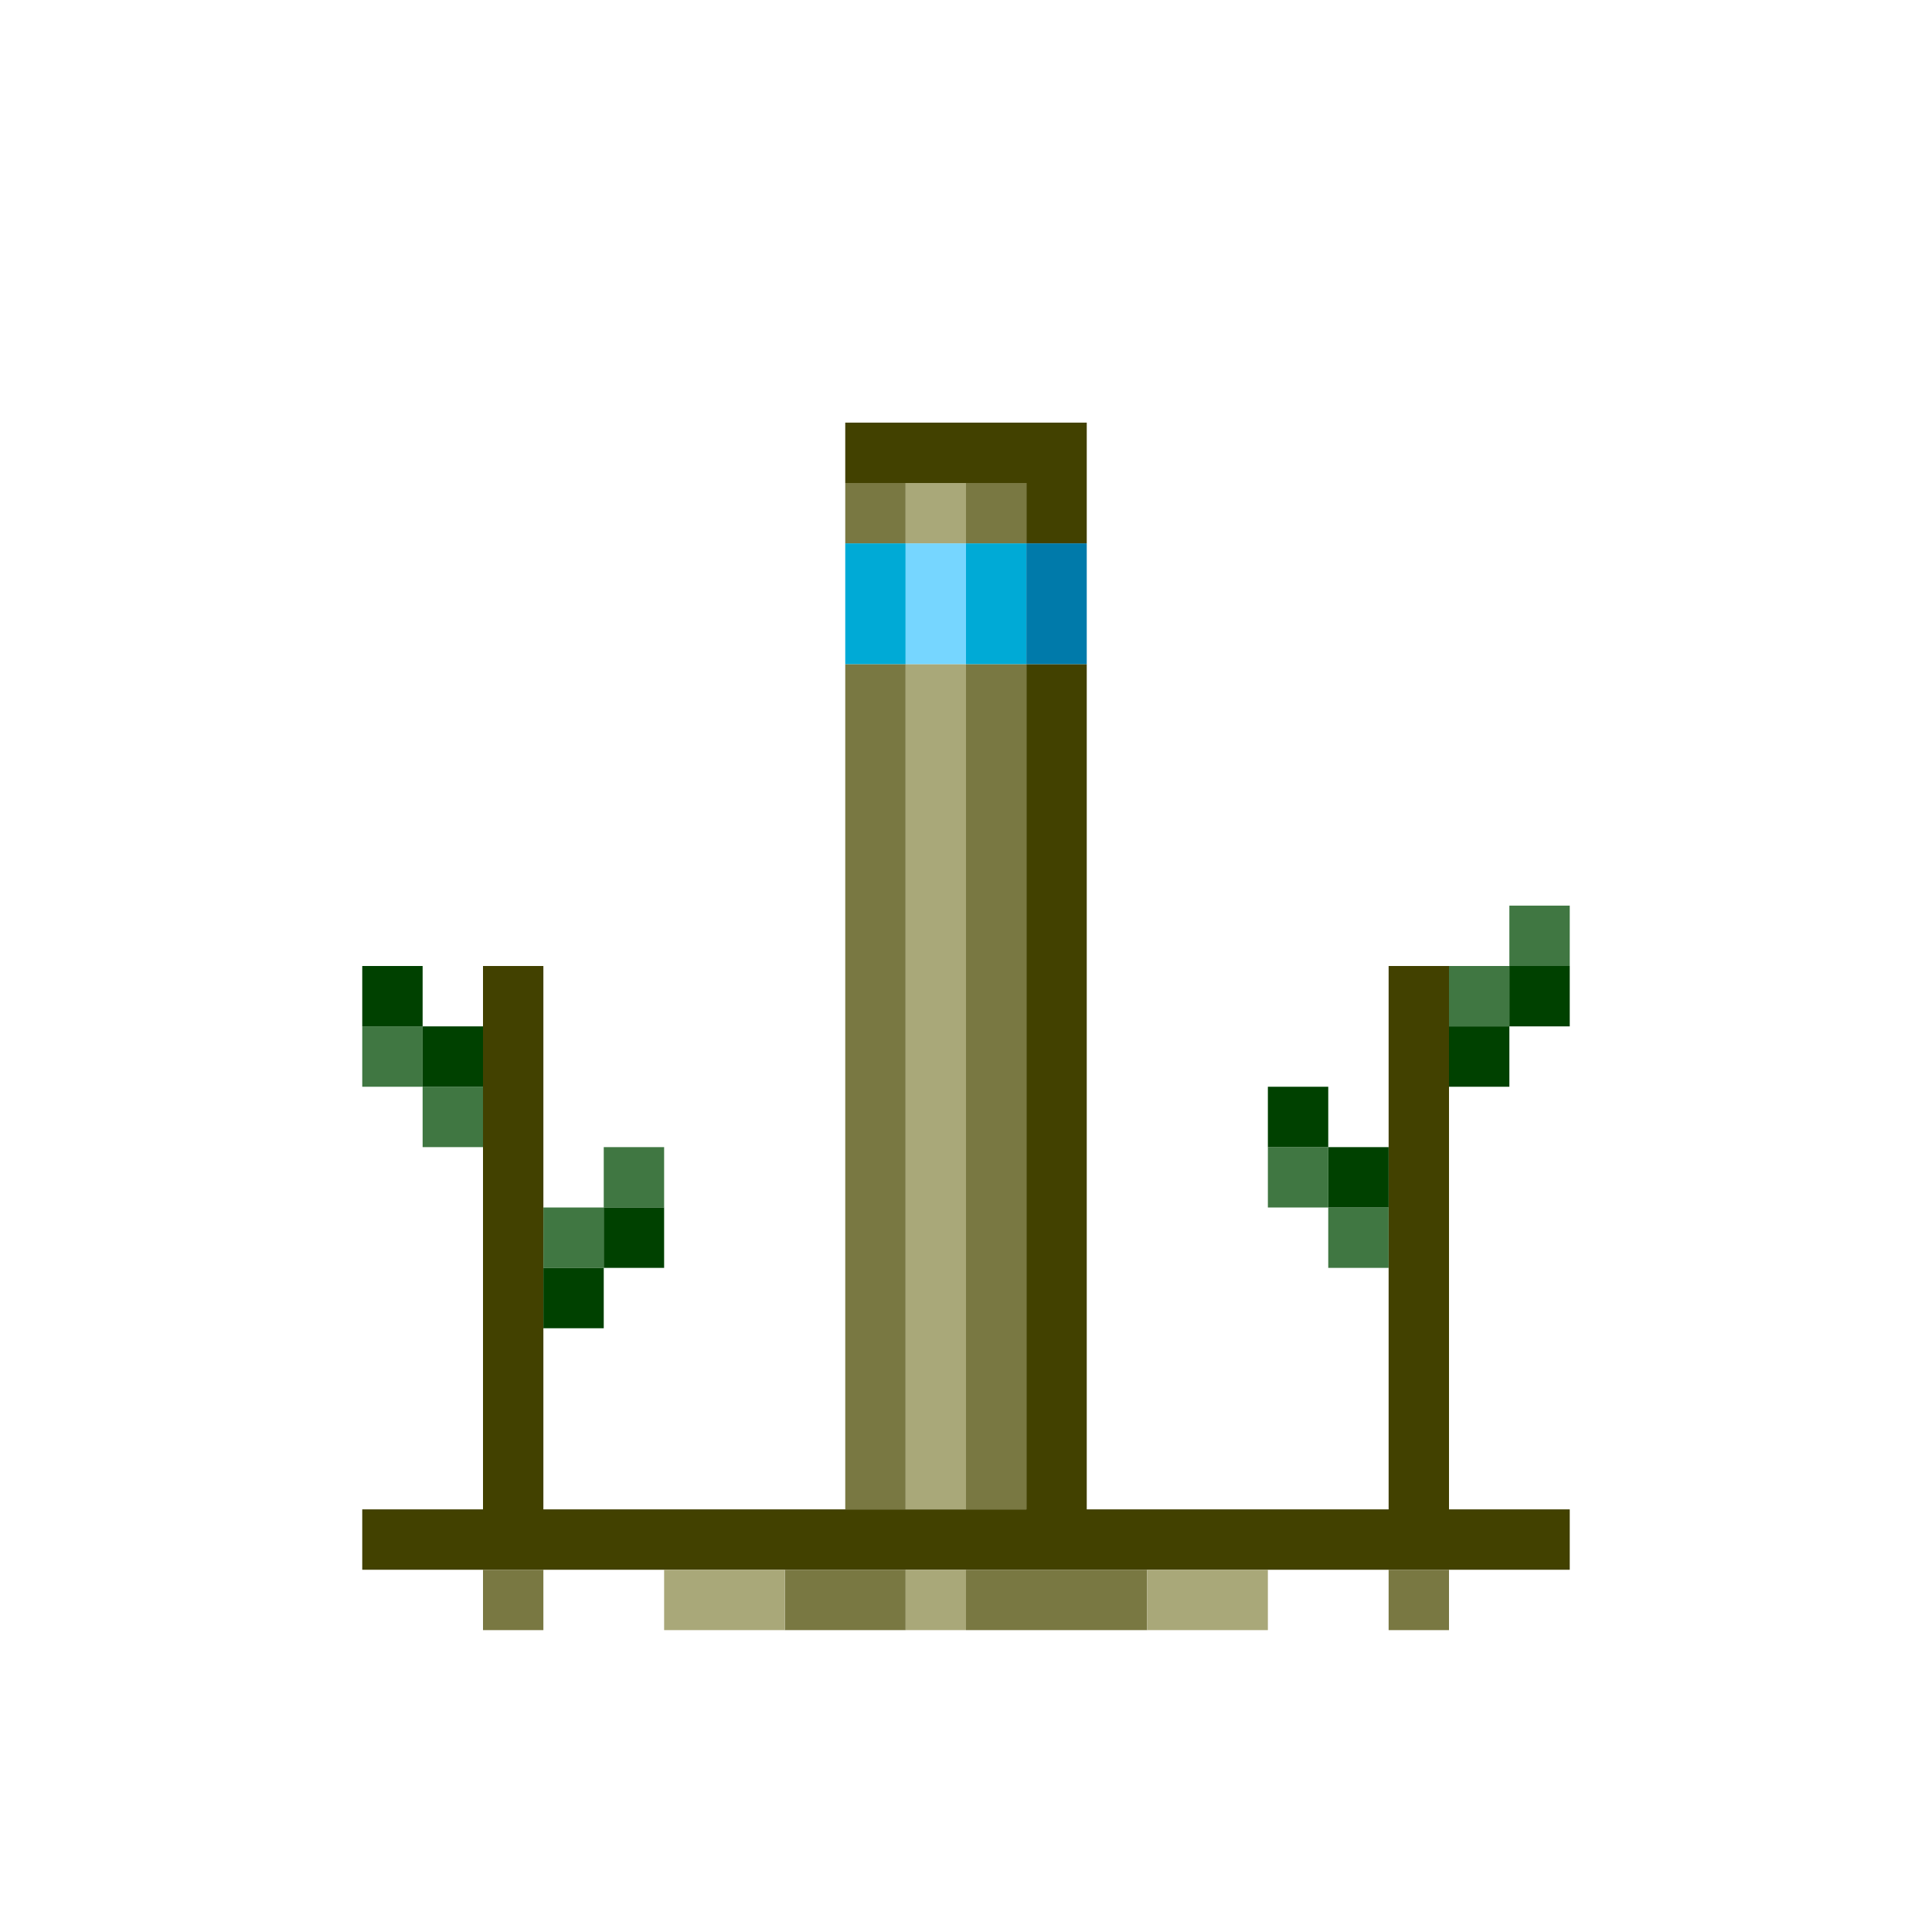 <?xml version="1.0" encoding="utf-8" ?>
<svg xmlns="http://www.w3.org/2000/svg" xmlns:ev="http://www.w3.org/2001/xml-events" xmlns:xlink="http://www.w3.org/1999/xlink" baseProfile="full" height="32px" version="1.1" viewBox="0 0 32 32" width="32px">
  <defs/>
  <g id="x424100_r66_g65_b0_a1.0">
    <path d="M 17,25 17,11 18,11 18,25 23,25 23,16 24,16 24,25 26,25 26,26 6,26 6,25 8,25 8,16 9,16 9,25 z" fill="#424100" fill-opacity="1.0" id="x424100_r66_g65_b0_a1.0_shape1"/>
    <path d="M 18,7 18,9 17,9 17,8 14,8 14,7 z" fill="#424100" fill-opacity="1.0" id="x424100_r66_g65_b0_a1.0_shape2"/>
  </g>
  <g id="x797842_r121_g120_b66_a1.0">
    <path d="M 14,11 15,11 15,25 14,25 z" fill="#797842" fill-opacity="1.0" id="x797842_r121_g120_b66_a1.0_shape1"/>
    <path d="M 17,25 16,25 16,11 17,11 z" fill="#797842" fill-opacity="1.0" id="x797842_r121_g120_b66_a1.0_shape2"/>
    <path d="M 16,26 19,26 19,27 16,27 z" fill="#797842" fill-opacity="1.0" id="x797842_r121_g120_b66_a1.0_shape3"/>
    <path d="M 15,27 13,27 13,26 15,26 z" fill="#797842" fill-opacity="1.0" id="x797842_r121_g120_b66_a1.0_shape4"/>
    <path d="M 14,9 14,8 15,8 15,9 z" fill="#797842" fill-opacity="1.0" id="x797842_r121_g120_b66_a1.0_shape5"/>
    <path d="M 17,8 17,9 16,9 16,8 z" fill="#797842" fill-opacity="1.0" id="x797842_r121_g120_b66_a1.0_shape6"/>
    <path d="M 9,26 9,27 8,27 8,26 z" fill="#797842" fill-opacity="1.0" id="x797842_r121_g120_b66_a1.0_shape7"/>
    <path d="M 23,27 23,26 24,26 24,27 z" fill="#797842" fill-opacity="1.0" id="x797842_r121_g120_b66_a1.0_shape8"/>
  </g>
  <g id="xa9a879_r169_g168_b121_a1.0">
    <path d="M 16,25 15,25 15,11 16,11 z" fill="#a9a879" fill-opacity="1.0" id="xa9a879_r169_g168_b121_a1.0_shape1"/>
    <path d="M 13,26 13,27 12,27 11,27 11,26 12,26 z" fill="#a9a879" fill-opacity="1.0" id="xa9a879_r169_g168_b121_a1.0_shape2"/>
    <path d="M 19,26 21,26 21,27 19,27 z" fill="#a9a879" fill-opacity="1.0" id="xa9a879_r169_g168_b121_a1.0_shape3"/>
    <path d="M 15,8 16,8 16,9 15,9 z" fill="#a9a879" fill-opacity="1.0" id="xa9a879_r169_g168_b121_a1.0_shape4"/>
    <path d="M 16,26 16,27 15,27 15,26 z" fill="#a9a879" fill-opacity="1.0" id="xa9a879_r169_g168_b121_a1.0_shape5"/>
  </g>
  <g id="x407742_r64_g119_b66_a1.0">
    <path d="M 26,16 25,16 25,15 26,15 z" fill="#407742" fill-opacity="1.0" id="x407742_r64_g119_b66_a1.0_shape1"/>
    <path d="M 25,17 24,17 24,16 25,16 z" fill="#407742" fill-opacity="1.0" id="x407742_r64_g119_b66_a1.0_shape2"/>
    <path d="M 6,17 7,17 7,18 6,18 z" fill="#407742" fill-opacity="1.0" id="x407742_r64_g119_b66_a1.0_shape3"/>
    <path d="M 7,19 7,18 8,18 8,19 z" fill="#407742" fill-opacity="1.0" id="x407742_r64_g119_b66_a1.0_shape4"/>
    <path d="M 10,19 11,19 11,20 10,20 z" fill="#407742" fill-opacity="1.0" id="x407742_r64_g119_b66_a1.0_shape5"/>
    <path d="M 22,19 22,20 21,20 21,19 z" fill="#407742" fill-opacity="1.0" id="x407742_r64_g119_b66_a1.0_shape6"/>
    <path d="M 10,21 9,21 9,20 10,20 z" fill="#407742" fill-opacity="1.0" id="x407742_r64_g119_b66_a1.0_shape7"/>
    <path d="M 23,20 23,21 22,21 22,20 z" fill="#407742" fill-opacity="1.0" id="x407742_r64_g119_b66_a1.0_shape8"/>
  </g>
  <g id="x004100_r0_g65_b0_a1.0">
    <path d="M 6,16 7,16 7,17 6,17 z" fill="#004100" fill-opacity="1.0" id="x004100_r0_g65_b0_a1.0_shape1"/>
    <path d="M 25,16 26,16 26,17 25,17 z" fill="#004100" fill-opacity="1.0" id="x004100_r0_g65_b0_a1.0_shape2"/>
    <path d="M 8,17 8,18 7,18 7,17 z" fill="#004100" fill-opacity="1.0" id="x004100_r0_g65_b0_a1.0_shape3"/>
    <path d="M 24,18 24,17 25,17 25,18 z" fill="#004100" fill-opacity="1.0" id="x004100_r0_g65_b0_a1.0_shape4"/>
    <path d="M 21,18 22,18 22,19 21,19 z" fill="#004100" fill-opacity="1.0" id="x004100_r0_g65_b0_a1.0_shape5"/>
    <path d="M 22,19 23,19 23,20 22,20 z" fill="#004100" fill-opacity="1.0" id="x004100_r0_g65_b0_a1.0_shape6"/>
    <path d="M 10,21 10,20 11,20 11,21 z" fill="#004100" fill-opacity="1.0" id="x004100_r0_g65_b0_a1.0_shape7"/>
    <path d="M 9,22 9,21 10,21 10,22 z" fill="#004100" fill-opacity="1.0" id="x004100_r0_g65_b0_a1.0_shape8"/>
  </g>
  <g id="x00aad6_r0_g170_b214_a1.0">
    <path d="M 14,9 15,9 15,10 15,11 14,11 14,10 z" fill="#00aad6" fill-opacity="1.0" id="x00aad6_r0_g170_b214_a1.0_shape1"/>
    <path d="M 16,10 16,9 17,9 17,10 17,11 16,11 z" fill="#00aad6" fill-opacity="1.0" id="x00aad6_r0_g170_b214_a1.0_shape2"/>
  </g>
  <g id="x76d6ff_r118_g214_b255_a1.0">
    <path d="M 16,9 16,11 15,11 15,9 z" fill="#76d6ff" fill-opacity="1.0" id="x76d6ff_r118_g214_b255_a1.0_shape1"/>
  </g>
  <g id="x007aaa_r0_g122_b170_a1.0">
    <path d="M 18,10 18,11 17,11 17,10 17,9 18,9 z" fill="#007aaa" fill-opacity="1.0" id="x007aaa_r0_g122_b170_a1.0_shape1"/>
  </g>
</svg>
